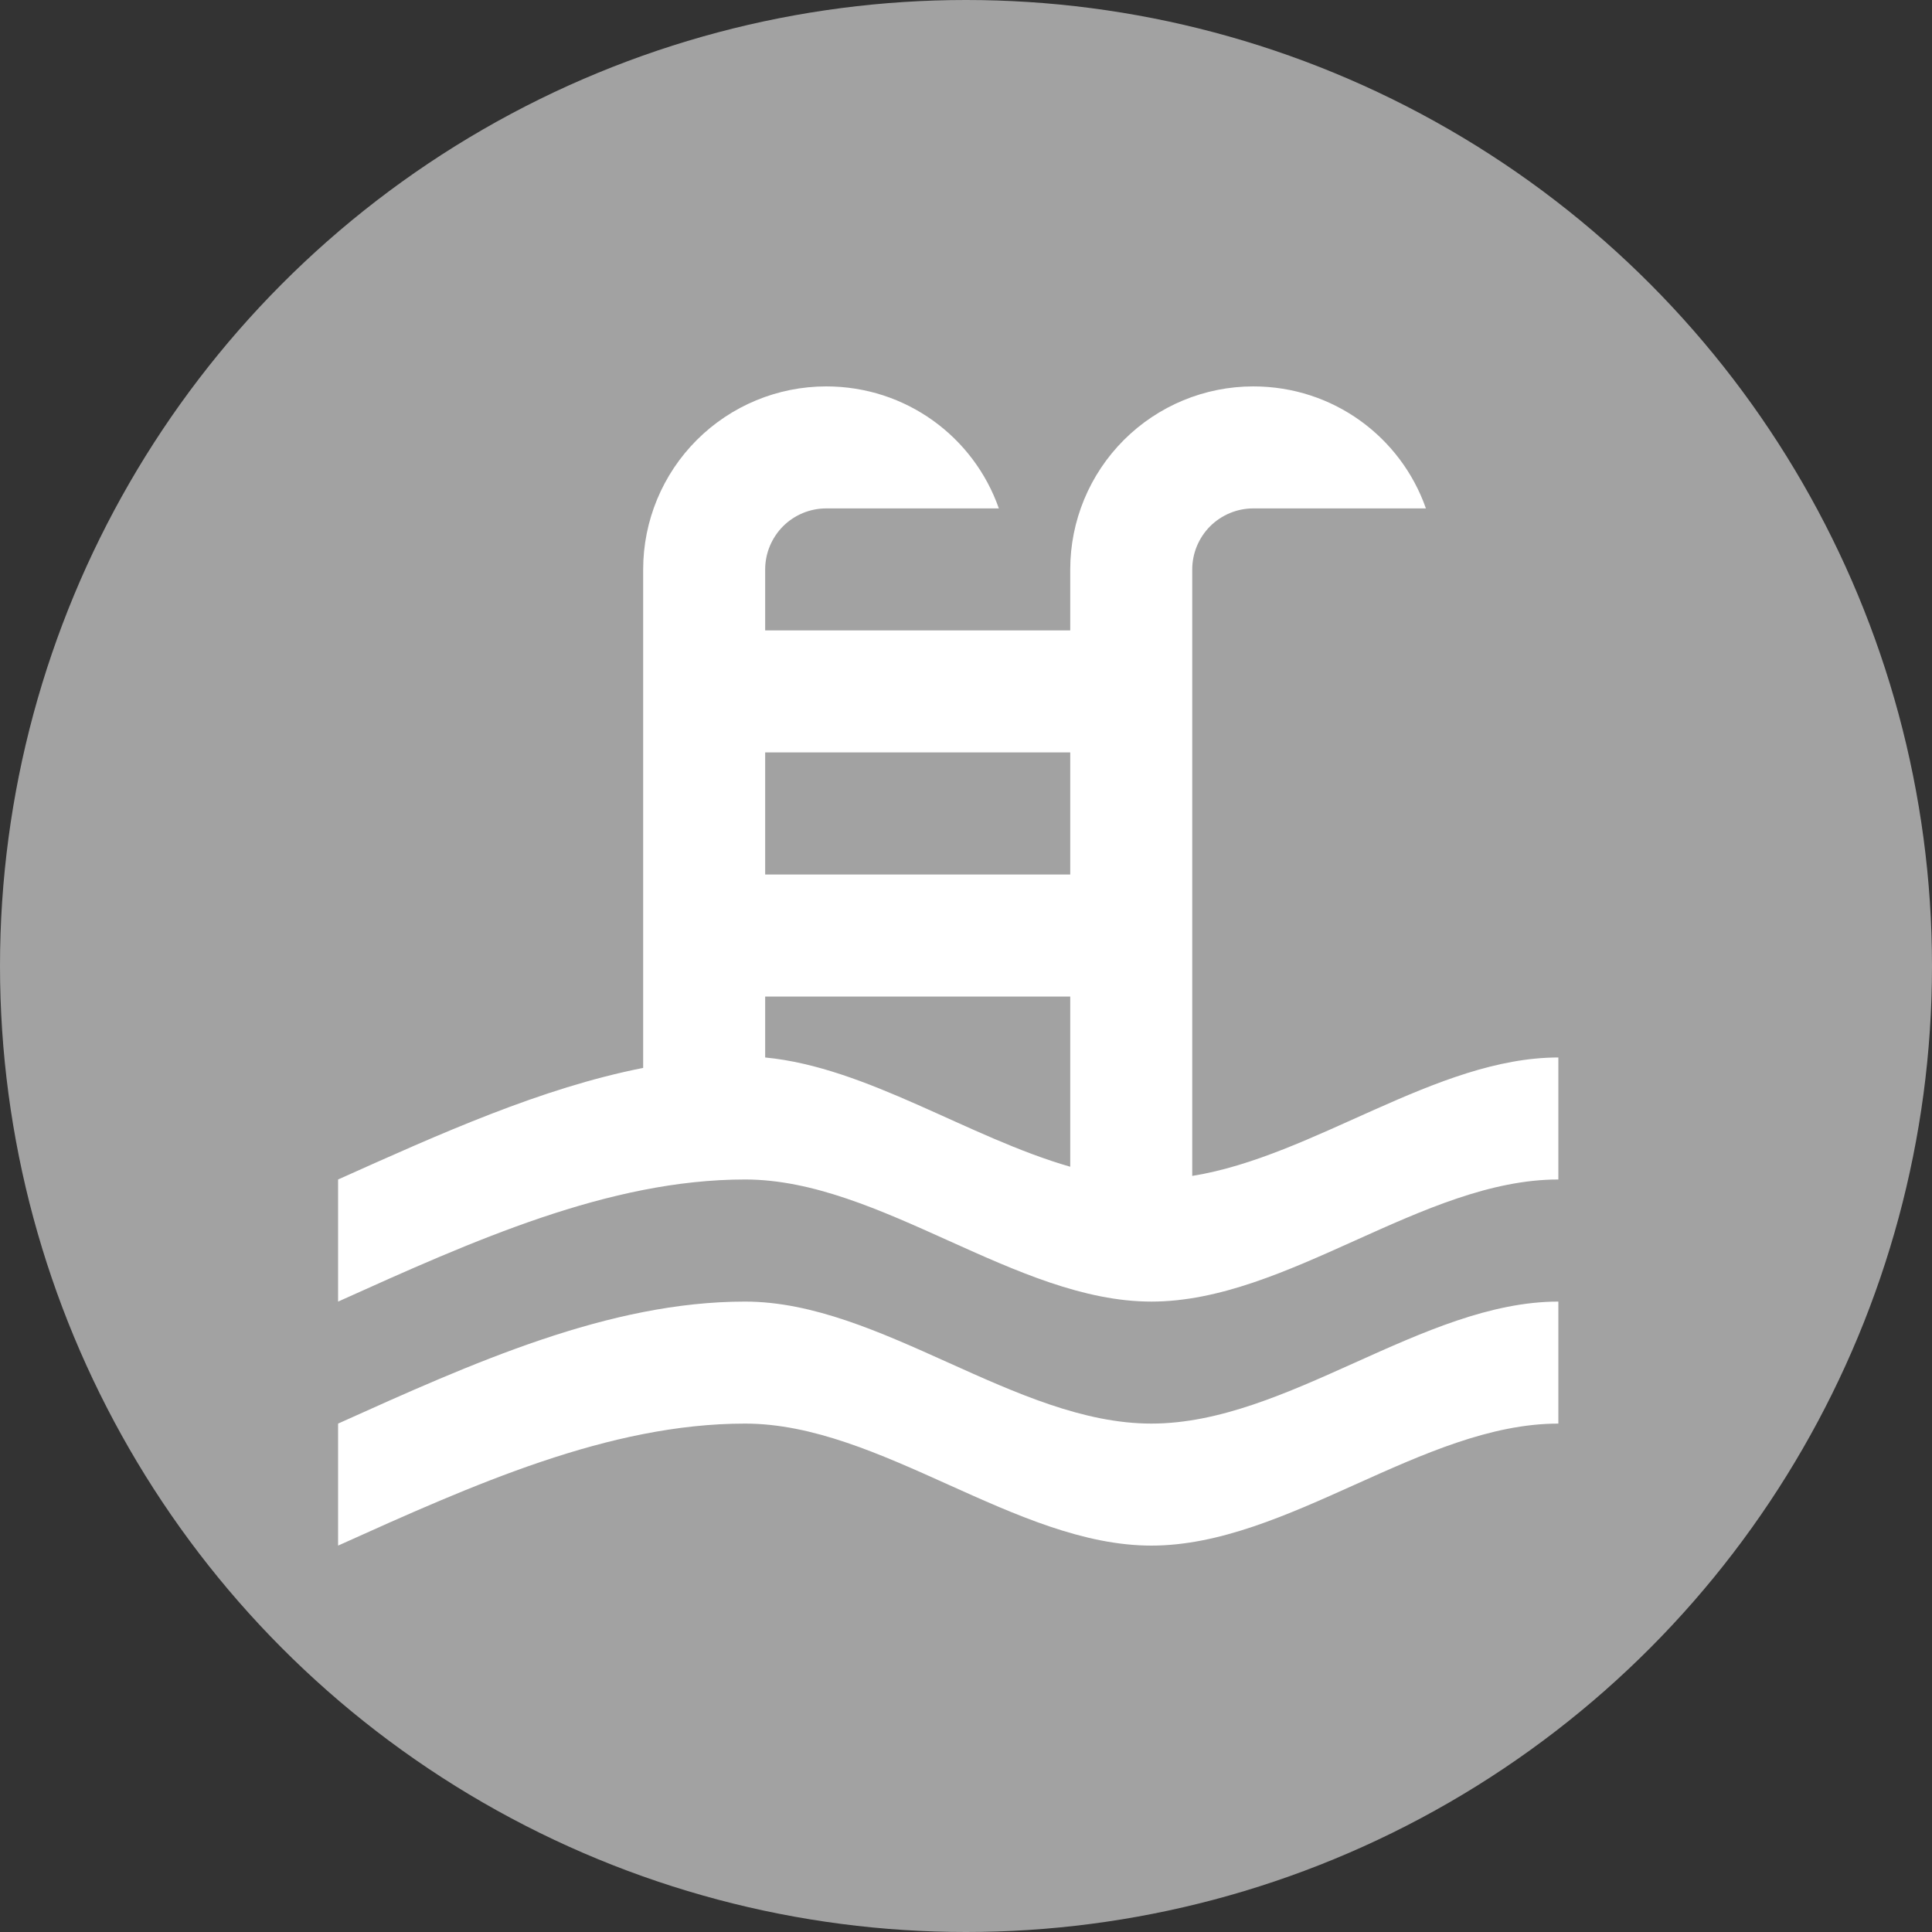 <svg width="20" height="20" viewBox="0 0 20 20" fill="none" xmlns="http://www.w3.org/2000/svg">
<rect x="0" y="0" width="20" height="20" fill="#333333" stroke="none"/>
<circle cx="10" cy="10" r="10" fill="#A2A2A2"/>
<path d="M3.5 12.21C4.555 11.737 5.603 11.263 6.658 11.055V5.895C6.658 5.392 6.858 4.91 7.213 4.555C7.568 4.2 8.05 4 8.553 4C9.38 4 10.081 4.524 10.34 5.263H8.553C8.385 5.263 8.224 5.33 8.106 5.448C7.988 5.567 7.921 5.727 7.921 5.895V6.526H11.079V5.895C11.079 5.392 11.279 4.91 11.634 4.555C11.989 4.2 12.471 4 12.974 4C13.801 4 14.502 4.524 14.761 5.263H12.974C12.806 5.263 12.646 5.33 12.527 5.448C12.409 5.567 12.342 5.727 12.342 5.895V12.173C13.605 11.97 14.868 10.947 16.132 10.947V12.21C14.729 12.21 13.327 13.474 11.919 13.474C10.517 13.474 9.115 12.21 7.713 12.21C6.304 12.21 4.902 12.842 3.5 13.474V12.21ZM11.079 7.789H7.921V9.053H11.079V7.789ZM11.079 10.316H7.921V10.947C8.976 11.048 10.024 11.775 11.079 12.078V10.316ZM3.5 14.737C4.902 14.105 6.304 13.474 7.713 13.474C9.115 13.474 10.517 14.737 11.919 14.737C13.327 14.737 14.729 13.474 16.132 13.474V14.737C14.729 14.737 13.327 16 11.919 16C10.517 16 9.115 14.737 7.713 14.737C6.304 14.737 4.902 15.368 3.5 16V14.737Z" fill="white"/>
</svg>
